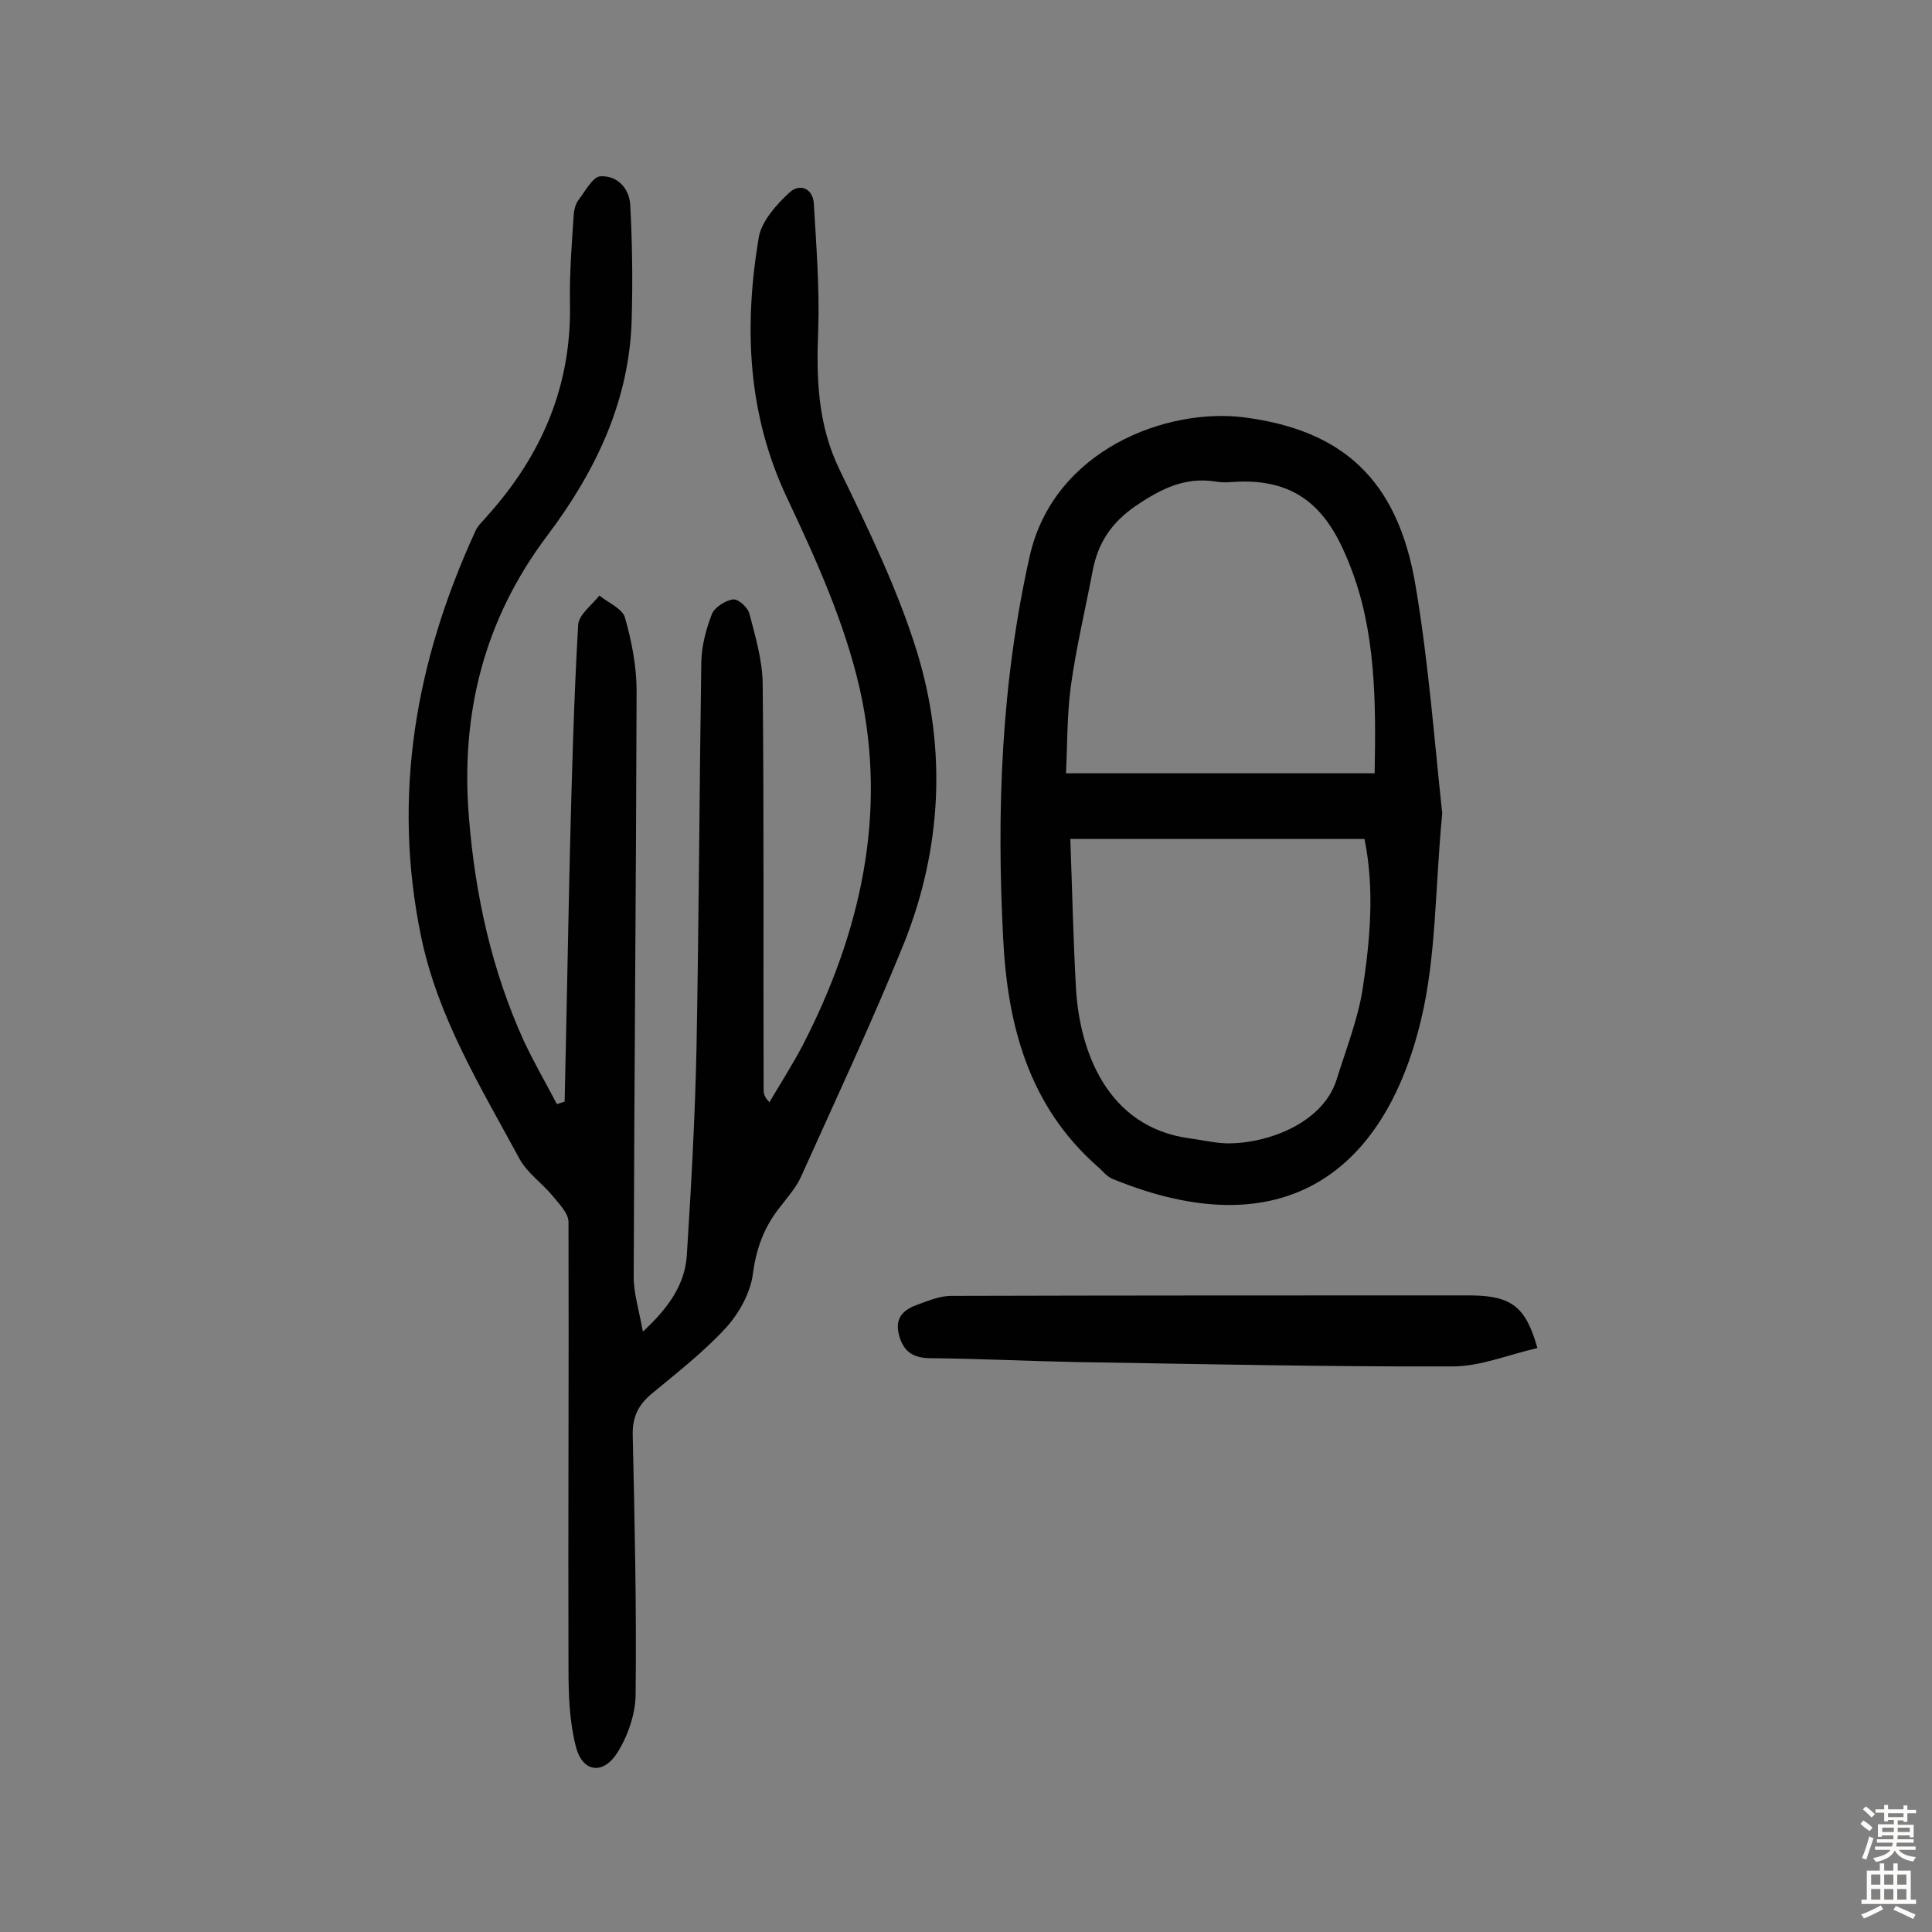 <svg enable-background="new 0 0 400 400" viewBox="0 0 400 400" xmlns="http://www.w3.org/2000/svg"><rect x="0" y="0" width="400" height="400" fill="#808080" stroke="none"/><g fill="#010102"><path d="m116.9 228.1c.4-17.3.7-34.6 1.1-52 .4-15.6.8-31.1 1.7-46.7.1-2.1 2.8-4.1 4.4-6.1 1.8 1.5 4.8 2.7 5.3 4.6 1.4 4.9 2.4 10.1 2.4 15.2-.1 40.4-.5 80.9-.6 121.3 0 3.4 1.1 6.8 1.9 11.3 5.4-5 8.7-9.8 9.1-15.8.9-14.2 1.7-28.5 2-42.7.5-26.8.6-53.6 1-80.3.1-3.3 1-6.7 2.2-9.8.6-1.4 2.8-2.8 4.4-3 1.1-.1 3.1 1.7 3.4 3.1 1.2 4.6 2.6 9.4 2.7 14.1.3 28.1.1 56.2.2 84.3 0 .7.1 1.5 1.2 2.6 2.3-3.9 4.8-7.8 6.9-11.8 12-23.3 17.6-48 11.8-73.8-3.1-13.6-9-26.7-15-39.4-8.3-17.5-9-35.6-5.9-54.1.6-3.3 3.6-6.7 6.3-9.2 2.1-2 4.9-1 5.1 2.3.5 8.7 1.2 17.5.9 26.2-.4 10-.1 19.5 4.4 28.8 6 12.4 12.1 24.9 16.1 37.9 6.1 20 5.1 40.5-2.7 60.1-6.6 16.3-14.1 32.3-21.3 48.3-1 2.3-2.8 4.3-4.4 6.4-3.2 4-4.9 8.4-5.6 13.7-.5 4-2.8 8.2-5.6 11.3-4.6 5-10 9.2-15.3 13.6-2.8 2.3-4.1 4.8-4 8.7.4 17.8.8 35.7.6 53.5 0 4.1-1.6 8.7-3.8 12.2-3 4.7-7.3 4-8.6-1.4-1.3-5.1-1.5-10.6-1.5-15.9-.1-30.9.1-61.7 0-92.6 0-1.8-1.9-3.7-3.2-5.3-2.2-2.7-5.3-4.8-6.9-7.7-8-14.8-16.9-29.2-20.4-46-6.1-29.4-1.1-57.3 11.3-84.2.5-1.1 1.6-2 2.4-3 11.3-12.6 17.5-27 17.1-44.2-.1-6.1.4-12.3.8-18.4.1-.9.4-2 .9-2.7 1.4-1.8 3-4.9 4.6-5 3.6-.2 6.1 2.6 6.2 6.2.4 7.6.5 15.2.3 22.8-.3 17.2-7.4 32-17.5 45.4-13.1 17.4-18 36.9-16.2 58.5 1.3 16 4.7 31.4 11.3 46 2.1 4.5 4.6 8.8 6.9 13.2.7-.2 1.1-.4 1.6-.5z"/><path d="m298.6 168.4c-1.5 15.4-1.2 29.5-4.4 42.8-7.5 31.3-28.4 47.4-63.8 32.9-1.3-.5-2.2-1.8-3.3-2.7-14.1-12.5-18.5-29.1-19.4-47-1.4-26.6-.4-53.1 5.5-79.3 5-22 28.3-30.7 44.3-28.7 20.2 2.6 31.9 12.6 35.6 35 2.7 16 3.9 32.3 5.5 47zm-16.1 5.3c-20.6 0-40.9 0-60.9 0 .4 10.8.6 21.1 1.2 31.4.8 12.2 6.2 28.3 23.6 30.6 2.4.3 4.8.9 7.2 1 7.8.3 20.3-3.7 23.2-13.4 1.9-6.1 4.3-12.2 5.3-18.4 1.6-10.4 2.5-20.9.4-31.2zm2.1-13.6c.3-15.2.2-29.6-5.1-43-4-10.3-9.8-18.4-24.4-17.3-1.1.1-2.3.1-3.4-.1-6.4-1-11.3 1.5-16.5 5-5.1 3.5-7.9 7.7-9 13.6-1.5 7.9-3.4 15.8-4.5 23.8-.8 6-.7 12.1-1 18z"/><path d="m318.3 279.1c-6.1 1.4-11.8 3.8-17.5 3.8-26 .1-52-.5-77.9-.9-10.1-.2-20.1-.7-30.2-.8-3.7 0-5.7-1.4-6.6-4.9-.9-3.6 1.1-5.2 3.9-6.2 2.2-.8 4.6-1.8 6.9-1.8 35.9-.1 71.8-.1 107.7-.1 8.3.1 11.3 2.3 13.7 10.9z"/></g><path d="m385.2 377.6.6-.7c.6.4 1.3.9 1.9 1.5l-.6.7c-.8-.5-1.4-1-1.9-1.5zm.3 7.1c.6-1.4 1.1-2.9 1.5-4.5.3.1.6.3.9.4-.5 1.4-1 2.9-1.5 4.4zm.2-10.1.6-.6c.7.5 1.3 1.1 1.9 1.6l-.7.7c-.6-.6-1.2-1.2-1.8-1.7zm8.4-.8h.8v.9h1.8v.7h-1.8v1.8h-.8v-.3h-1.2v.9h3.3v2.6h-.8v-.4h-2.5c0 .3 0 .6-.1.8h3.4v.7h-3.5c0 .3-.1.6-.1.8h4v.7h-3.5c.7.9 1.9 1.3 3.6 1.5-.2.2-.4.5-.6.9-1.9-.3-3.2-1.1-3.8-2.3-.5 1.1-1.8 2-3.9 2.4-.2-.3-.4-.5-.6-.8 1.9-.4 3.1-.9 3.6-1.7h-3.2v-.7h3.5c.1-.2.1-.5.2-.8h-3.3v-.7h3.4c0-.2 0-.5 0-.8h-2.4v.3h-.8v-2.6h3.3v-.9h-1.2v.3h-.8v-1.8h-1.8v-.7h1.8v-.9h.8v.9h3.2zm-4.4 5.5h2.4c0-.3 0-.6 0-.9h-2.4zm1.2-3.1h3.2v-.8h-3.2zm4.4 2.2h-2.4v.9h2.5v-.9z" fill="#fcfbfa"/><path d="m389.2 385.8h.9v1.5h1.9v-1.5h.9v1.5h2.7v6h1.1v.9h-11.3v-.9h1.1v-6h2.7zm.2 8.7.5.8c-1.2.6-2.5 1.3-4 1.9-.2-.3-.3-.6-.6-.8 1.6-.6 3-1.3 4.1-1.9zm-2-4.3h1.9v-2.1h-1.9zm0 3.1h1.9v-2.2h-1.9zm2.7-3.1h1.9v-2.1h-1.9zm0 3.1h1.9v-2.2h-1.9zm2.4 1.3c1.4.6 2.7 1.2 4.1 1.8l-.5.9c-1.5-.7-2.8-1.4-4.1-1.9zm2.2-6.5h-1.9v2.1h1.9zm-1.9 5.2h1.9v-2.2h-1.9z" fill="#fcfbfa"/></svg>